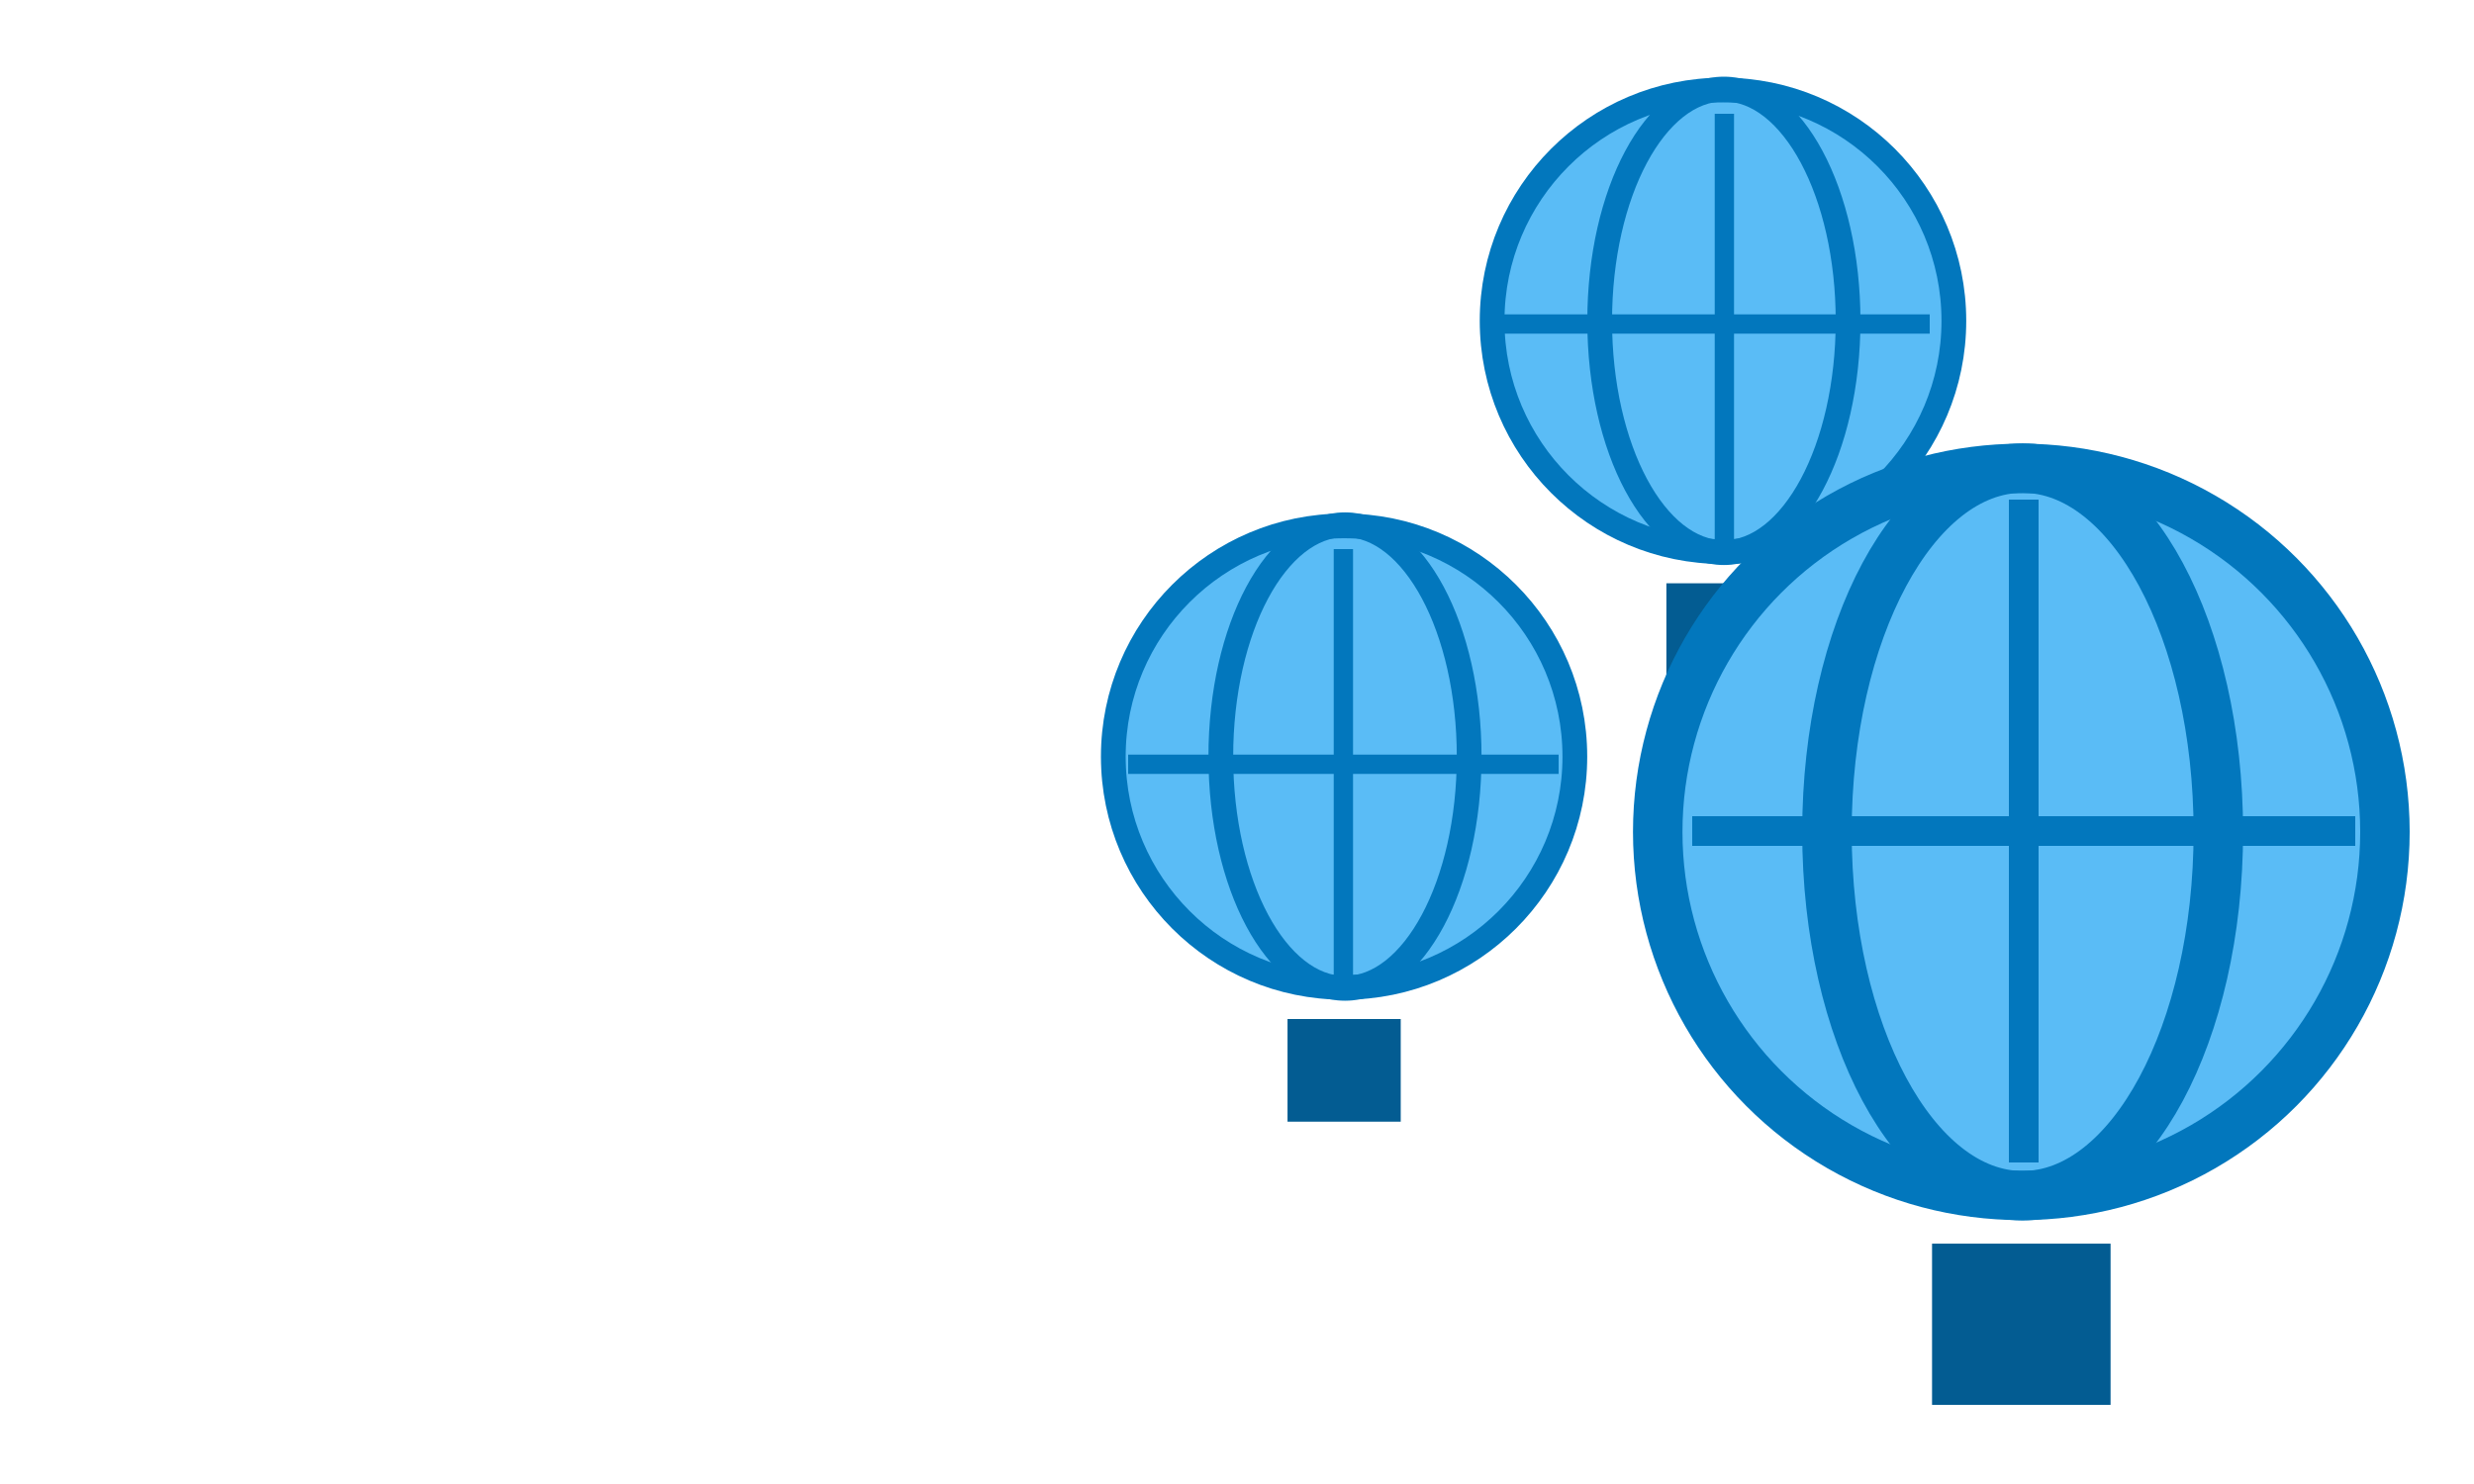 <svg xmlns="http://www.w3.org/2000/svg" width="500" height="300" viewBox="0 0 500 300">
<defs>
    <style>
      .cls-1, .cls-3, .cls-6 {
        fill: none;
      }

      .cls-2, .cls-5 {
        fill: #5abcf6;
      }

      .cls-2, .cls-3, .cls-5, .cls-6 {
        stroke: #0277bd;
      }

      .cls-2, .cls-3 {
        stroke-width: 5px;
      }

      .cls-3, .cls-4, .cls-6, .cls-8 {
        fill-rule: evenodd;
      }

      .cls-4 {
        fill: #035c92;
      }

      .cls-5, .cls-6 {
        stroke-width: 10px;
      }

      .cls-7, .cls-8 {
        fill: #0277bd;
      }
    </style>
  </defs>
  <g id="teamwork">
    <rect id="card_background" data-name="card background" class="cls-1" x="-500" width="1000" height="1000"/>
    <g id="Groupe_1_copie_2" data-name="Groupe 1 copie 2">
      <circle class="cls-2" cx="348.22" cy="64.859" r="46.66"/>
      <path id="Ellipse_1_copie" data-name="Ellipse 1 copie" class="cls-3" d="M4678.4,18c13.86,0,25.1,20.98,25.1,46.861s-11.24,46.861-25.1,46.861-25.1-20.98-25.1-46.861S4664.54,18,4678.4,18Z" transform="translate(-4330)"/>
      <path class="cls-4" d="M4666.78,117.915h22.88v20.754h-22.88V117.915Z" transform="translate(-4330)"/>
    </g>
    <g id="Groupe_1" data-name="Groupe 1">
      <circle class="cls-5" cx="408.515" cy="168.172" r="73.485"/>
      <path id="Ellipse_1_copie-2" data-name="Ellipse 1 copie" class="cls-6" d="M4738.78,94.629c21.85,0,39.55,32.928,39.55,73.546s-17.7,73.547-39.55,73.547-39.55-32.928-39.55-73.547S4716.94,94.629,4738.78,94.629Z" transform="translate(-4330)"/>
      <path class="cls-4" d="M4720.47,251.411h36.08V284h-36.08V251.411Z" transform="translate(-4330)"/>
    </g>
    <g id="Groupe_1_copie" data-name="Groupe 1 copie">
      <circle class="cls-2" cx="271.64" cy="152.953" r="46.64"/>
      <path id="Ellipse_1_copie-3" data-name="Ellipse 1 copie" class="cls-3" d="M4601.83,106.079c13.86,0,25.09,20.981,25.09,46.862s-11.23,46.861-25.09,46.861-25.1-20.981-25.1-46.861S4587.97,106.079,4601.83,106.079Z" transform="translate(-4330)"/>
      <path class="cls-4" d="M4590.21,206h22.88v20.753h-22.88V206Z" transform="translate(-4330)"/>
    </g>
    <rect class="cls-7" x="406" y="101" width="6" height="134"/>
    <path id="Rectangle_5_copie_5" data-name="Rectangle 5 copie 5" class="cls-8" d="M4599.55,111h3.9v87h-3.9V111Z" transform="translate(-4330)"/>
    <path id="Rectangle_5_copie_4" data-name="Rectangle 5 copie 4" class="cls-8" d="M4558,152.552h87v3.9h-87v-3.9Z" transform="translate(-4330)"/>
    <path id="Rectangle_5_copie_3" data-name="Rectangle 5 copie 3" class="cls-8" d="M4676.55,23h3.9v87h-3.9V23Z" transform="translate(-4330)"/>
    <path id="Rectangle_5_copie_2" data-name="Rectangle 5 copie 2" class="cls-8" d="M4633,63.552h87v3.9h-87v-3.9Z" transform="translate(-4330)"/>
    <rect id="Rectangle_5_copie" data-name="Rectangle 5 copie" class="cls-7" x="342" y="165" width="134" height="6"/>
  </g>
</svg>
